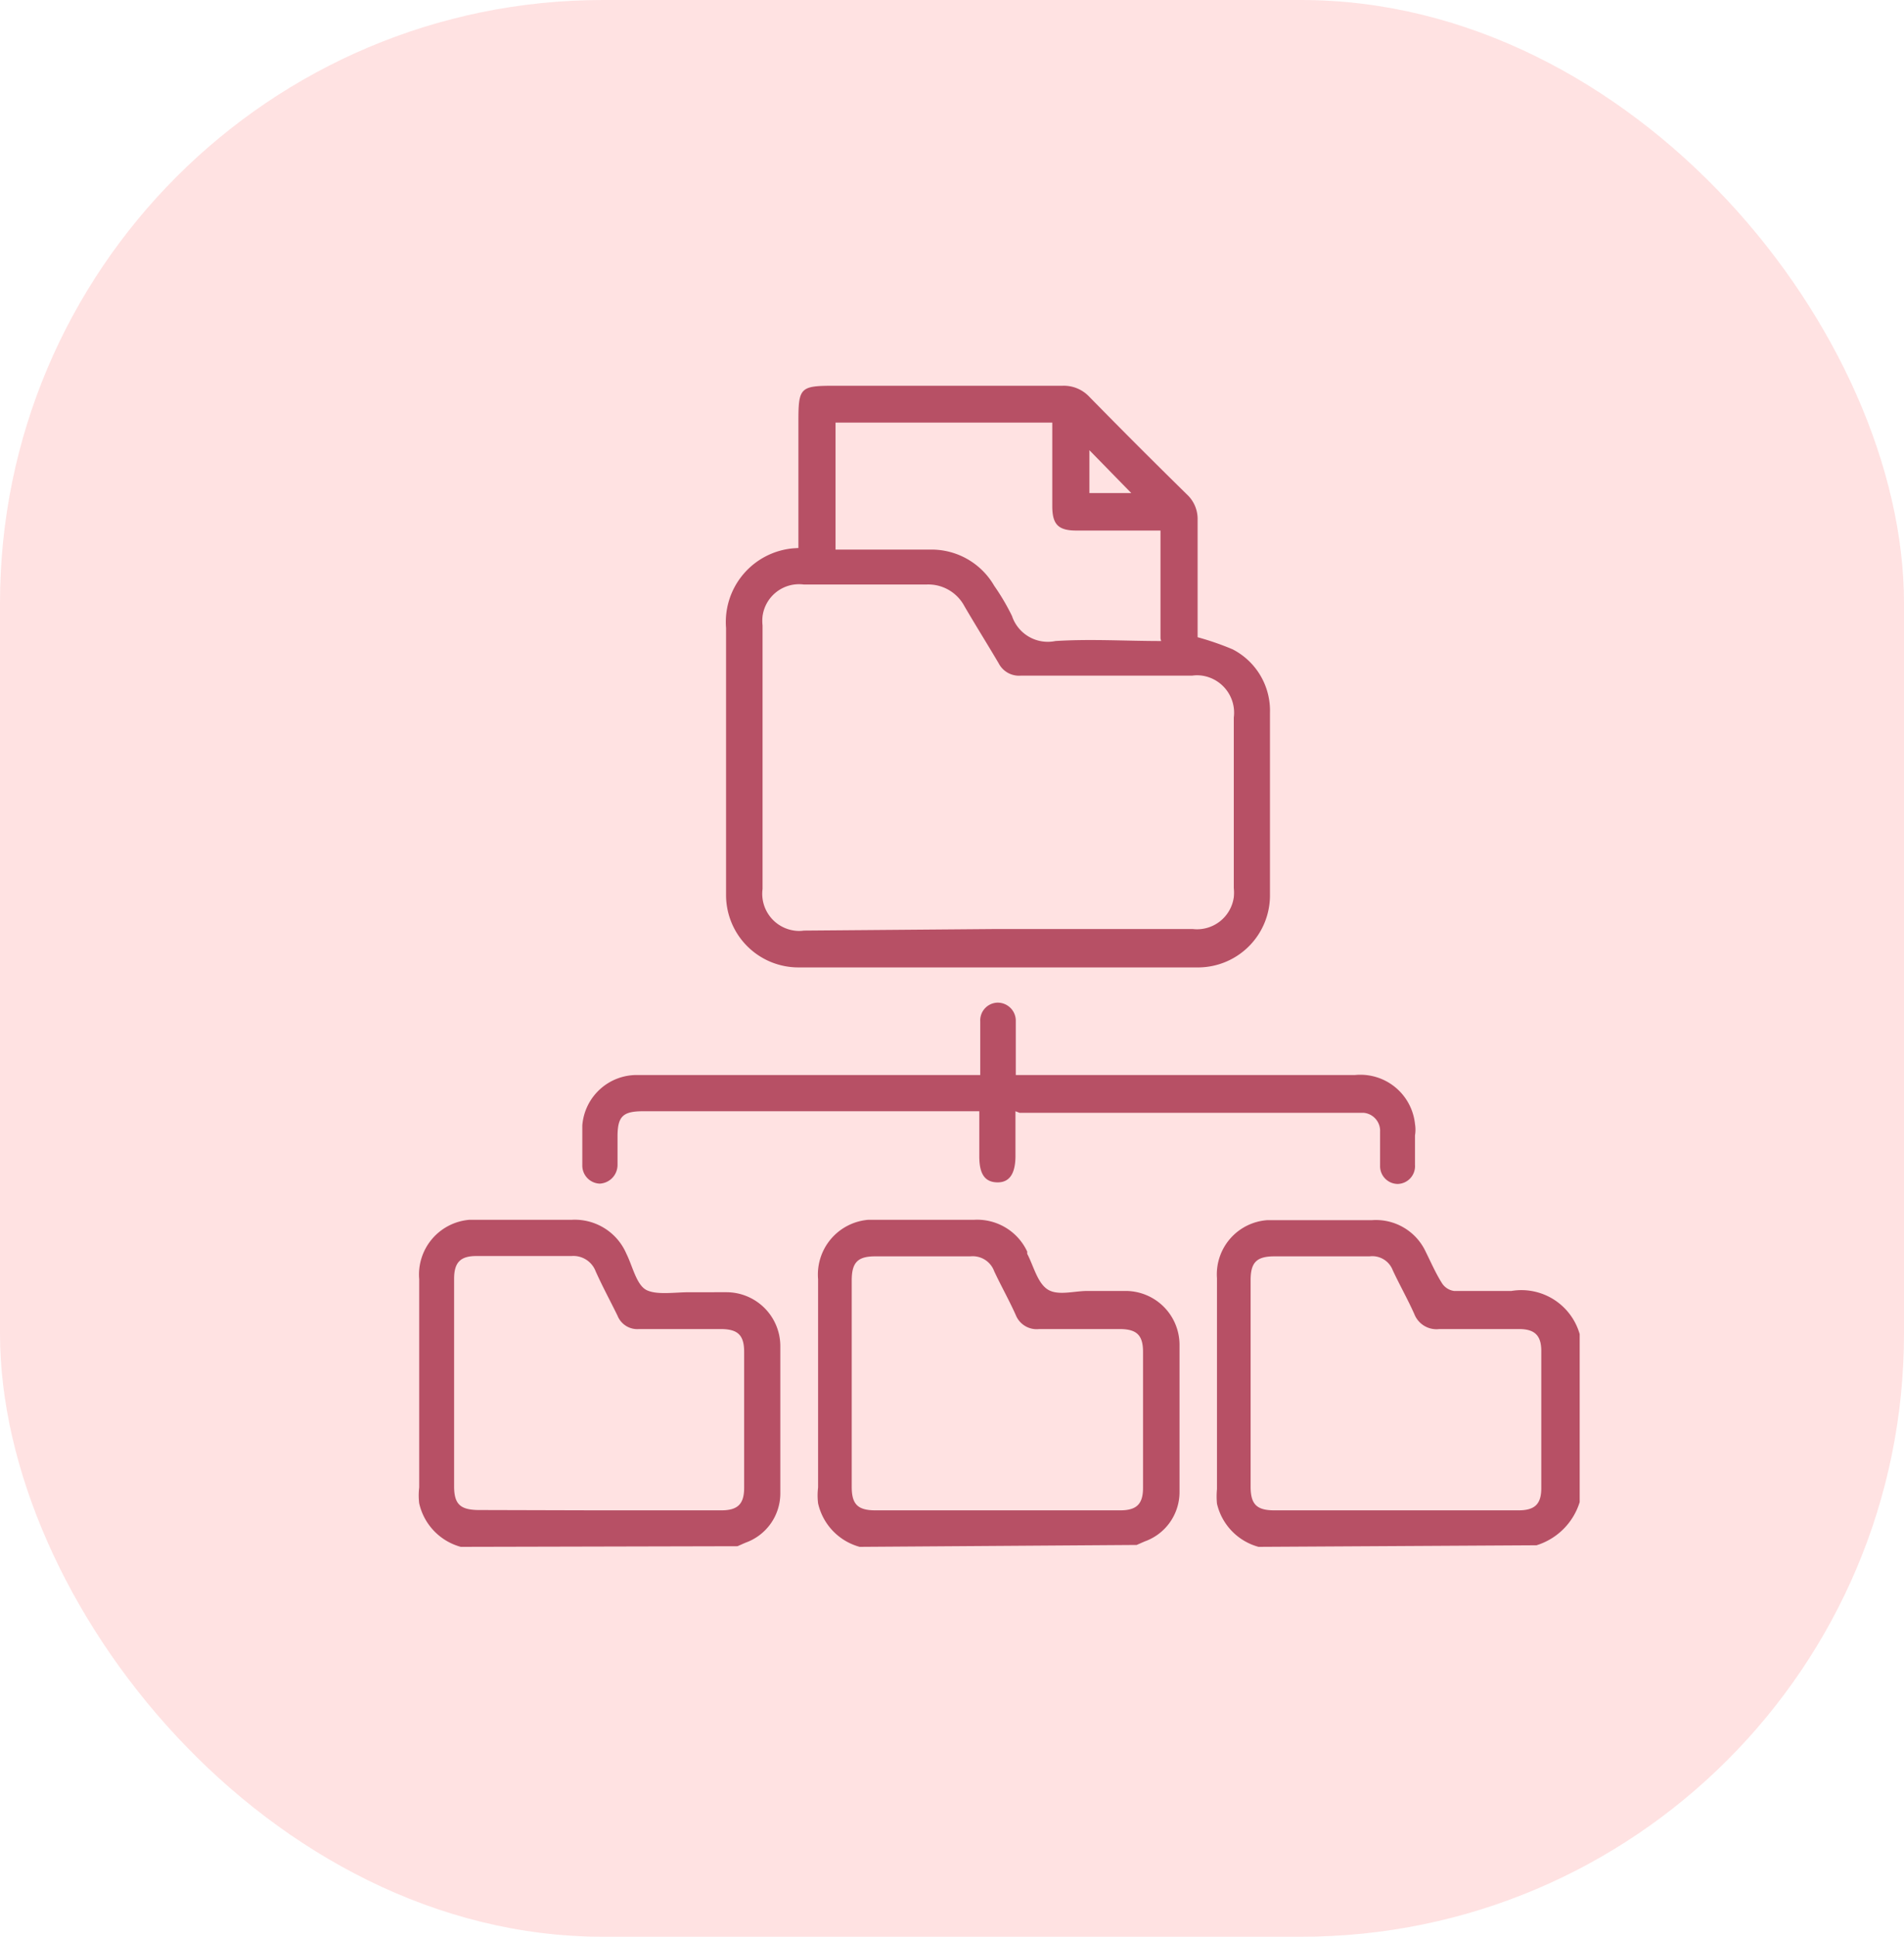 <svg xmlns="http://www.w3.org/2000/svg" viewBox="0 0 60 61"><defs><style>.cls-1{fill:#ffe2e2;}.cls-2{fill:#b75065;}</style></defs><g id="Layer_2" data-name="Layer 2"><g id="Layer_1-2" data-name="Layer 1"><g id="Group_129-11" data-name="Group 129-11"><rect id="Rectangle_3-15" data-name="Rectangle 3-15" class="cls-1" width="60" height="61" rx="19"/><g id="Group_137-2" data-name="Group 137-2"><path id="Path_1341-2" data-name="Path 1341-2" class="cls-2" d="M14.52,48.72a1.84,1.84,0,0,1-1.31-1.37,2.07,2.07,0,0,1,0-.5V40.29a1.73,1.73,0,0,1,1.57-1.87H18a1.77,1.77,0,0,1,1.74,1.07c.2.4.32,1,.65,1.15s.88.06,1.33.06H22.9a1.7,1.7,0,0,1,1.69,1.68c0,1.55,0,3.09,0,4.64a1.65,1.65,0,0,1-1.1,1.57l-.25.11Zm4.32-1.15h3.89c.52,0,.72-.2.72-.71V42.58c0-.53-.2-.72-.74-.72H20.14a.67.67,0,0,1-.68-.42c-.23-.47-.48-.93-.69-1.4a.75.75,0,0,0-.76-.48c-1,0-2,0-3,0-.5,0-.7.2-.7.72v6.53c0,.56.19.74.75.75Z"/><path id="Path_1342-2" data-name="Path 1342-2" class="cls-2" d="M27.09,48.72a1.84,1.84,0,0,1-1.31-1.37,2.07,2.07,0,0,1,0-.5V40.29a1.73,1.73,0,0,1,1.57-1.87h3.33a1.74,1.74,0,0,1,1.69,1l0,.07c.2.38.32.91.64,1.12s.83.05,1.26.05h1.21a1.7,1.7,0,0,1,1.69,1.68c0,1.55,0,3.09,0,4.64a1.65,1.65,0,0,1-1.1,1.57l-.25.11Zm4.32-1.15H35.3c.52,0,.72-.2.72-.71V42.58c0-.53-.2-.72-.74-.72H32.75a.71.71,0,0,1-.74-.44c-.21-.47-.46-.91-.68-1.38a.72.72,0,0,0-.75-.47h-3c-.55,0-.74.19-.74.76v6.5c0,.55.19.74.75.74Z"/><path id="Path_1343-2" data-name="Path 1343-2" class="cls-2" d="M39.66,48.72a1.84,1.84,0,0,1-1.31-1.36,2.45,2.45,0,0,1,0-.46V40.26a1.71,1.71,0,0,1,1.59-1.83h3.3a1.73,1.73,0,0,1,1.69,1c.17.34.32.69.52,1a.54.54,0,0,0,.37.23c.6,0,1.21,0,1.81,0a1.91,1.91,0,0,1,2.15,1.36v5.29a2.06,2.06,0,0,1-1.36,1.36ZM44,47.57h3.85c.52,0,.72-.2.72-.7V42.55c0-.49-.21-.69-.7-.69H45.36a.75.75,0,0,1-.79-.47c-.21-.47-.46-.91-.68-1.38a.69.69,0,0,0-.73-.44h-3c-.56,0-.75.19-.75.75v6.5c0,.56.19.75.75.75Z"/><path id="Path_1344-2" data-name="Path 1344-2" class="cls-2" d="M25.16,17.26v-4c0-1.05.06-1.11,1.11-1.11h7.21a1.1,1.1,0,0,1,.85.35q1.53,1.56,3.08,3.08a1.05,1.05,0,0,1,.33.79c0,1.25,0,2.5,0,3.7a8.94,8.94,0,0,1,1.1.38,2.17,2.17,0,0,1,1.18,2c0,1.91,0,3.81,0,5.72a2.27,2.27,0,0,1-2.23,2.3H25.17a2.28,2.28,0,0,1-2.29-2.26V28.1q0-4.16,0-8.32A2.33,2.33,0,0,1,25,17.27Zm6.28,12h6.14a1.17,1.17,0,0,0,1.3-1,1.4,1.4,0,0,0,0-.29V22.6a1.18,1.18,0,0,0-1-1.32,1.08,1.08,0,0,0-.31,0H32.17a.72.72,0,0,1-.7-.39c-.36-.61-.73-1.2-1.08-1.8a1.29,1.29,0,0,0-1.2-.68H25.33a1.16,1.16,0,0,0-1.3,1,1.4,1.4,0,0,0,0,.29V28a1.17,1.17,0,0,0,1,1.31,1,1,0,0,0,.3,0Zm5.13-9.15V16.71H33.92c-.57,0-.76-.19-.76-.77V13.31H26.33v4h3a2.28,2.28,0,0,1,2,1.14,7,7,0,0,1,.56.95,1.19,1.19,0,0,0,1.37.79c1.1-.07,2.21,0,3.33,0Zm-.92-4.58-1.32-1.35v1.35Z"/><path id="Path_1345-2" data-name="Path 1345-2" class="cls-2" d="M32,35v1.4c0,.57-.19.85-.58.84s-.56-.27-.56-.82V35H20.26c-.64,0-.8.17-.8.8,0,.3,0,.6,0,.89a.59.59,0,0,1-.56.59h0a.57.57,0,0,1-.55-.58h0c0-.41,0-.83,0-1.25a1.72,1.72,0,0,1,1.78-1.59H30.89c0-.58,0-1.13,0-1.69a.56.56,0,0,1,.53-.59h0a.57.57,0,0,1,.59.55c0,.11,0,.23,0,.35v1.38H42.69a1.73,1.73,0,0,1,1.9,1.54,1.09,1.09,0,0,1,0,.36c0,.31,0,.62,0,.93a.56.56,0,0,1-.54.6h0a.56.56,0,0,1-.56-.57v0c0-.35,0-.71,0-1.07a.57.57,0,0,0-.51-.6H32.13Z"/></g></g></g></g></svg>